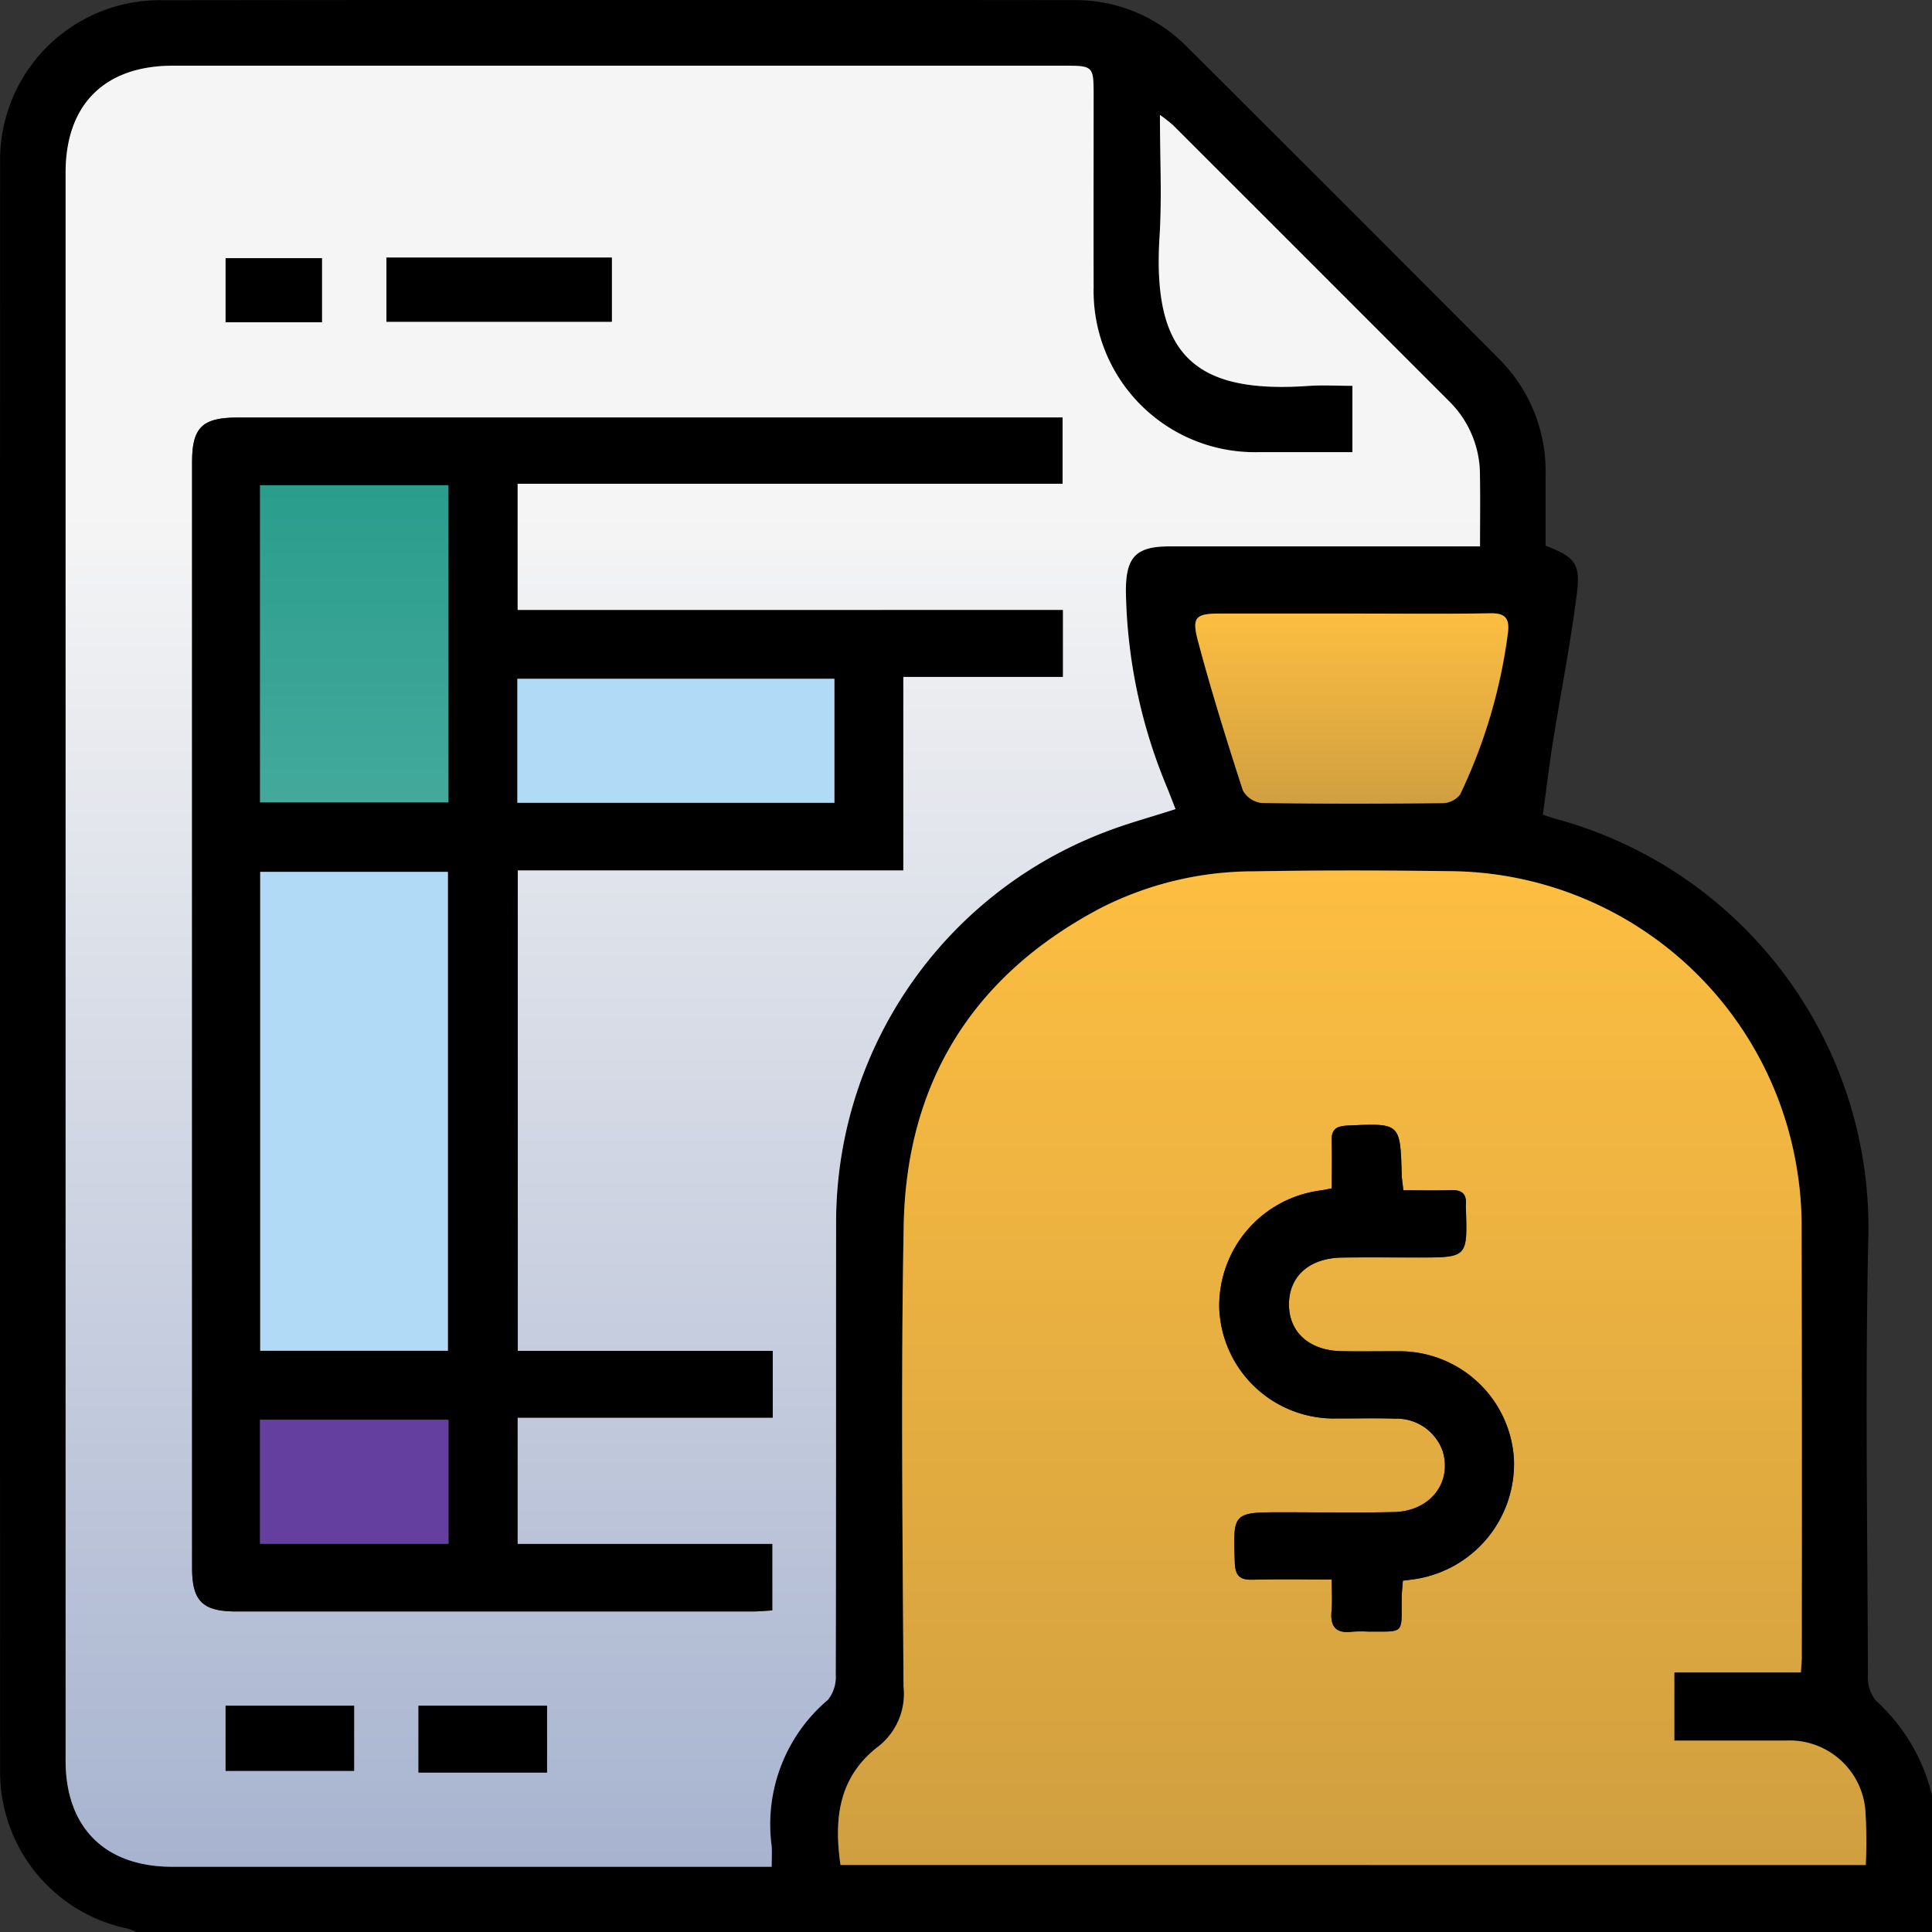<svg id="Grupo_179440" data-name="Grupo 179440" xmlns="http://www.w3.org/2000/svg" xmlns:xlink="http://www.w3.org/1999/xlink" width="136.1" height="136.125" viewBox="0 0 136.1 136.125">
  <rect x="0" y="0" width="136.1" height="136.125" fill="#333333" stroke="none"/>
  <defs>
    <clipPath id="clip-path">
      <rect id="Rectángulo_57722" data-name="Rectángulo 57722" width="136.1" height="136.124" fill="none"/>
    </clipPath>
    <linearGradient id="linear-gradient" x1="0.5" x2="0.5" y2="1" gradientUnits="objectBoundingBox">
      <stop offset="0" stop-color="#f5f5f5"/>
      <stop offset="0.25" stop-color="#f5f5f5"/>
      <stop offset="1" stop-color="#a7b3cf"/>
    </linearGradient>
    <linearGradient id="linear-gradient-2" x1="0.5" x2="0.5" y2="1" gradientUnits="objectBoundingBox">
      <stop offset="0" stop-color="#fdbe41"/>
      <stop offset="1" stop-color="#d09f40"/>
    </linearGradient>
    <linearGradient id="linear-gradient-4" x1="0.5" x2="0.5" y2="1" gradientUnits="objectBoundingBox">
      <stop offset="0" stop-color="#2a9d8d"/>
      <stop offset="1" stop-color="#43a99b"/>
    </linearGradient>
  </defs>
  <g id="Grupo_179439" data-name="Grupo 179439" clip-path="url(#clip-path)">
    <path id="Trazado_228437" data-name="Trazado 228437" d="M136.1,126.482v9.642H9.644a4.32,4.32,0,0,0-.635-.259,11.269,11.269,0,0,1-9-11.218q-.024-56.563,0-113.127A11.258,11.258,0,0,1,11.5.015Q43.529-.024,75.563.008A11.024,11.024,0,0,1,83.61,3.293q11,10.95,21.951,21.951a11.18,11.18,0,0,1,3.32,8.179v5.021c1.968.752,2.464,1.223,2.221,3.2-.434,3.543-1.138,7.052-1.7,10.58-.276,1.738-.486,3.487-.716,5.164.462.156.594.211.73.246a29.837,29.837,0,0,1,22.189,29.9c-.215,10.155-.05,20.318-.019,30.478a2.651,2.651,0,0,0,.535,1.765,13.132,13.132,0,0,1,3.979,6.7M95.271,31.848c-2.239,0-4.4.006-6.559,0A11.354,11.354,0,0,1,77.046,20.238c-.013-4.489,0-8.979,0-13.468,0-2.141,0-2.145-2.195-2.145q-31.326,0-62.651,0c-4.827,0-7.573,2.734-7.573,7.543q0,55.928,0,111.856c0,4.712,2.773,7.478,7.5,7.479q20.34.007,40.681,0H54.36c0-.647.033-1.072-.005-1.491a11.492,11.492,0,0,1,3.972-10.274,2.582,2.582,0,0,0,.547-1.758c.032-10.586.013-21.171.026-31.756A29.428,29.428,0,0,1,77.76,58.647c1.606-.629,3.283-1.077,5.05-1.648-.2-.521-.384-.995-.573-1.467a37.3,37.3,0,0,1-2.923-13.888c0-2.415.71-3.152,3.084-3.153q10.135-.006,20.27,0h1.594c0-1.8.022-3.4-.005-5a7.275,7.275,0,0,0-2.168-5.219Q92.363,18.551,82.642,8.826a10.778,10.778,0,0,0-.931-.729c0,3.01.146,5.806-.027,8.582-.519,8.293,2.443,11.063,10.459,10.509,1.018-.07,2.045-.009,3.128-.009ZM59.21,131.378h72.222a33.64,33.64,0,0,0-.023-3.766,5.354,5.354,0,0,0-5.622-5H117.95v-4.8h8.913c.03-.487.062-.768.063-1.049q0-15.308-.013-30.616a24.018,24.018,0,0,0-.307-3.665,24.936,24.936,0,0,0-24.411-21.115c-4.629-.062-9.26-.073-13.888.011a23.733,23.733,0,0,0-10.77,2.586C68.553,68.7,63.847,76.232,63.661,86.334c-.2,10.816-.078,21.638-.012,32.457a4.714,4.714,0,0,1-1.744,4.216c-2.8,2.126-3.179,5.057-2.694,8.371M95.368,43.223q-4.672,0-9.344,0c-1.791,0-2.093.214-1.634,1.941.941,3.536,2.034,7.033,3.161,10.516a1.736,1.736,0,0,0,1.324.887c4.246.068,8.494.058,12.741.013a1.6,1.6,0,0,0,1.234-.6,37.389,37.389,0,0,0,3.383-11.458c.1-.974-.214-1.335-1.238-1.317-3.208.056-6.418.021-9.627.02" transform="translate(0 0)"/>
    <path id="Trazado_228438" data-name="Trazado 228438" d="M106.916,43.5V38.829c-1.083,0-2.11-.061-3.128.009-8.016.553-10.978-2.216-10.459-10.509.174-2.776.028-5.572.028-8.582a10.879,10.879,0,0,1,.931.729q9.728,9.719,19.446,19.446A7.274,7.274,0,0,1,115.9,45.14c.027,1.6.005,3.2.005,5h-1.594q-10.135,0-20.269,0c-2.374,0-3.086.738-3.084,3.153a37.3,37.3,0,0,0,2.923,13.888c.188.472.37.946.573,1.467-1.766.571-3.443,1.02-5.049,1.648a29.428,29.428,0,0,0-18.86,27.579c-.013,10.586.006,21.171-.026,31.756a2.581,2.581,0,0,1-.547,1.758A11.494,11.494,0,0,0,66,141.664c.039.419.005.844.005,1.491H64.446q-20.34,0-40.681,0c-4.724,0-7.5-2.767-7.5-7.479q0-55.928,0-111.856c0-4.809,2.746-7.543,7.573-7.543q31.326,0,62.651,0c2.194,0,2.195,0,2.195,2.145,0,4.489-.01,8.979,0,13.468A11.354,11.354,0,0,0,100.357,43.5c2.16.007,4.32,0,6.559,0M86.514,54.63H48.1v-8.9H86.5V41.065H84.891q-28.282,0-56.563,0c-2.42,0-3.15.715-3.15,3.09q0,38.991,0,77.983c0,2.288.752,3.029,3.068,3.03q18.217,0,36.433,0c.456,0,.911-.048,1.367-.074v-4.68H48.1v-8.9H66.078v-4.7H48.121V72.957H75.27V59.327H86.514ZM38.872,34.313h15.87V29.8H38.872Zm-11.334,97.5v4.583h9.05v-4.583h-9.05m13.591,4.7h9.048v-4.7H41.129ZM34.32,29.84H27.538v4.513H34.32Z" transform="translate(-11.645 -11.65)" fill="url(#linear-gradient)"/>
    <path id="Trazado_228439" data-name="Trazado 228439" d="M207.946,285.886c-.485-3.315-.107-6.245,2.694-8.371a4.712,4.712,0,0,0,1.744-4.215c-.066-10.819-.186-21.642.013-32.457.186-10.1,4.891-17.633,13.876-22.366a23.731,23.731,0,0,1,10.769-2.586c4.628-.084,9.259-.073,13.888-.011a24.936,24.936,0,0,1,24.411,21.115,24.02,24.02,0,0,1,.307,3.665q.037,15.308.013,30.616c0,.281-.032.563-.062,1.049h-8.913v4.8h7.838a5.354,5.354,0,0,1,5.622,5,33.639,33.639,0,0,1,.023,3.765Zm39.612-20.029c.385-.048.619-.07.85-.108a8.215,8.215,0,0,0,6.979-8.472,8.071,8.071,0,0,0-8.179-7.579c-1.322-.007-2.645.019-3.967-.007-2.245-.045-3.673-1.312-3.7-3.242-.025-2.007,1.412-3.318,3.727-3.352,1.794-.027,3.589-.006,5.383-.006,3.466,0,3.466,0,3.352-3.465a2.774,2.774,0,0,1,0-.283c.052-.725-.281-1.016-1.006-.995-1.118.033-2.238.009-3.4.009-.052-.495-.107-.814-.116-1.134-.1-3.618-.1-3.6-3.842-3.423-.783.036-1.115.286-1.094,1.075.03,1.117.008,2.235.008,3.346-.388.075-.568.116-.75.143a8.191,8.191,0,0,0-7.173,8.3,8.081,8.081,0,0,0,8.288,7.766c1.369.006,2.74-.034,4.108.014a3.436,3.436,0,0,1,3.362,2.347c.624,2.212-.93,4.175-3.446,4.232-2.6.059-5.194.015-7.792.015-3.586,0-3.554,0-3.424,3.563.035.948.388,1.213,1.279,1.188,1.78-.051,3.563-.015,5.545-.015,0,.848.051,1.546-.012,2.234-.1,1.117.343,1.586,1.463,1.444a9.518,9.518,0,0,1,1.133-.007c2.6-.014,2.327.222,2.348-2.376,0-.369.049-.738.083-1.214" transform="translate(-148.736 -154.508)" fill="url(#linear-gradient-2)"/>
    <path id="Trazado_228440" data-name="Trazado 228440" d="M307.516,152.076c3.209,0,6.419.036,9.627-.02,1.025-.018,1.342.344,1.238,1.317A37.389,37.389,0,0,1,315,164.831a1.6,1.6,0,0,1-1.234.6c-4.247.044-8.495.055-12.741-.013a1.736,1.736,0,0,1-1.324-.888c-1.127-3.482-2.22-6.979-3.161-10.516-.459-1.726-.157-1.94,1.634-1.941q4.672,0,9.344,0" transform="translate(-212.148 -108.853)" fill="url(#linear-gradient-2)"/>
    <path id="Trazado_228441" data-name="Trazado 228441" d="M108.961,117.095v4.7H97.717v13.63H70.568v33.856H88.525v4.7H70.55v8.9H88.493v4.68c-.455.026-.911.074-1.367.074q-18.217.006-36.433,0c-2.316,0-3.068-.742-3.068-3.03q0-38.991,0-77.983c0-2.375.73-3.09,3.15-3.09q28.282,0,56.563,0h1.606v4.664h-38.4v8.9ZM65.647,135.532H52.423V169.27H65.647Zm-13.235-4.893H65.683V108.3H52.411Zm18.125.027H92.873V121.93H70.536Zm-4.85,43.463H52.409v8.738H65.686Z" transform="translate(-34.093 -74.115)"/>
    <rect id="Rectángulo_57716" data-name="Rectángulo 57716" width="15.87" height="4.513" transform="translate(27.226 18.15)"/>
    <path id="Trazado_228442" data-name="Trazado 228442" d="M55.937,422.924h9.05v4.583h-9.05Z" transform="translate(-40.044 -302.762)"/>
    <path id="Trazado_228443" data-name="Trazado 228443" d="M103.771,427.626v-4.7h9.048v4.7h-9.048Z" transform="translate(-74.287 -302.762)"/>
    <rect id="Rectángulo_57717" data-name="Rectángulo 57717" width="6.782" height="4.513" transform="translate(15.893 18.19)"/>
    <path id="Trazado_228444" data-name="Trazado 228444" d="M315.2,310.987c-.034.476-.08.845-.083,1.214-.021,2.6.249,2.362-2.348,2.376a9.524,9.524,0,0,0-1.133.007c-1.12.142-1.564-.328-1.463-1.444.062-.688.012-1.386.012-2.234-1.982,0-3.765-.035-5.545.015-.89.025-1.244-.24-1.279-1.188-.13-3.564-.162-3.563,3.424-3.563,2.6,0,5.2.044,7.792-.015,2.516-.057,4.07-2.02,3.446-4.232a3.436,3.436,0,0,0-3.362-2.347c-1.368-.048-2.739-.008-4.108-.014a8.081,8.081,0,0,1-8.288-7.766,8.191,8.191,0,0,1,7.173-8.3c.182-.027.362-.068.75-.143,0-1.111.023-2.229-.008-3.346-.021-.789.311-1.039,1.094-1.075,3.74-.174,3.737-.2,3.842,3.423.009.32.064.639.116,1.134,1.166,0,2.286.024,3.4-.009.725-.022,1.058.27,1.006.995a2.779,2.779,0,0,0,0,.283c.114,3.464.114,3.464-3.352,3.465-1.794,0-3.589-.021-5.383.006-2.315.034-3.752,1.345-3.727,3.352.024,1.93,1.452,3.2,3.7,3.242,1.322.027,2.644,0,3.967.007a8.071,8.071,0,0,1,8.179,7.579,8.215,8.215,0,0,1-6.979,8.472c-.231.037-.465.059-.85.108" transform="translate(-216.376 -199.638)"/>
    <rect id="Rectángulo_57718" data-name="Rectángulo 57718" width="13.224" height="33.738" transform="translate(18.33 61.418)" fill="#b1daf6"/>
    <rect id="Rectángulo_57719" data-name="Rectángulo 57719" width="13.271" height="22.344" transform="translate(18.319 34.181)" fill="url(#linear-gradient-4)"/>
    <rect id="Rectángulo_57720" data-name="Rectángulo 57720" width="22.337" height="8.737" transform="translate(36.444 47.816)" fill="#b1daf6"/>
    <rect id="Rectángulo_57721" data-name="Rectángulo 57721" width="13.278" height="8.738" transform="translate(18.316 100.015)" fill="#653f9f"/>
  </g>
</svg>
